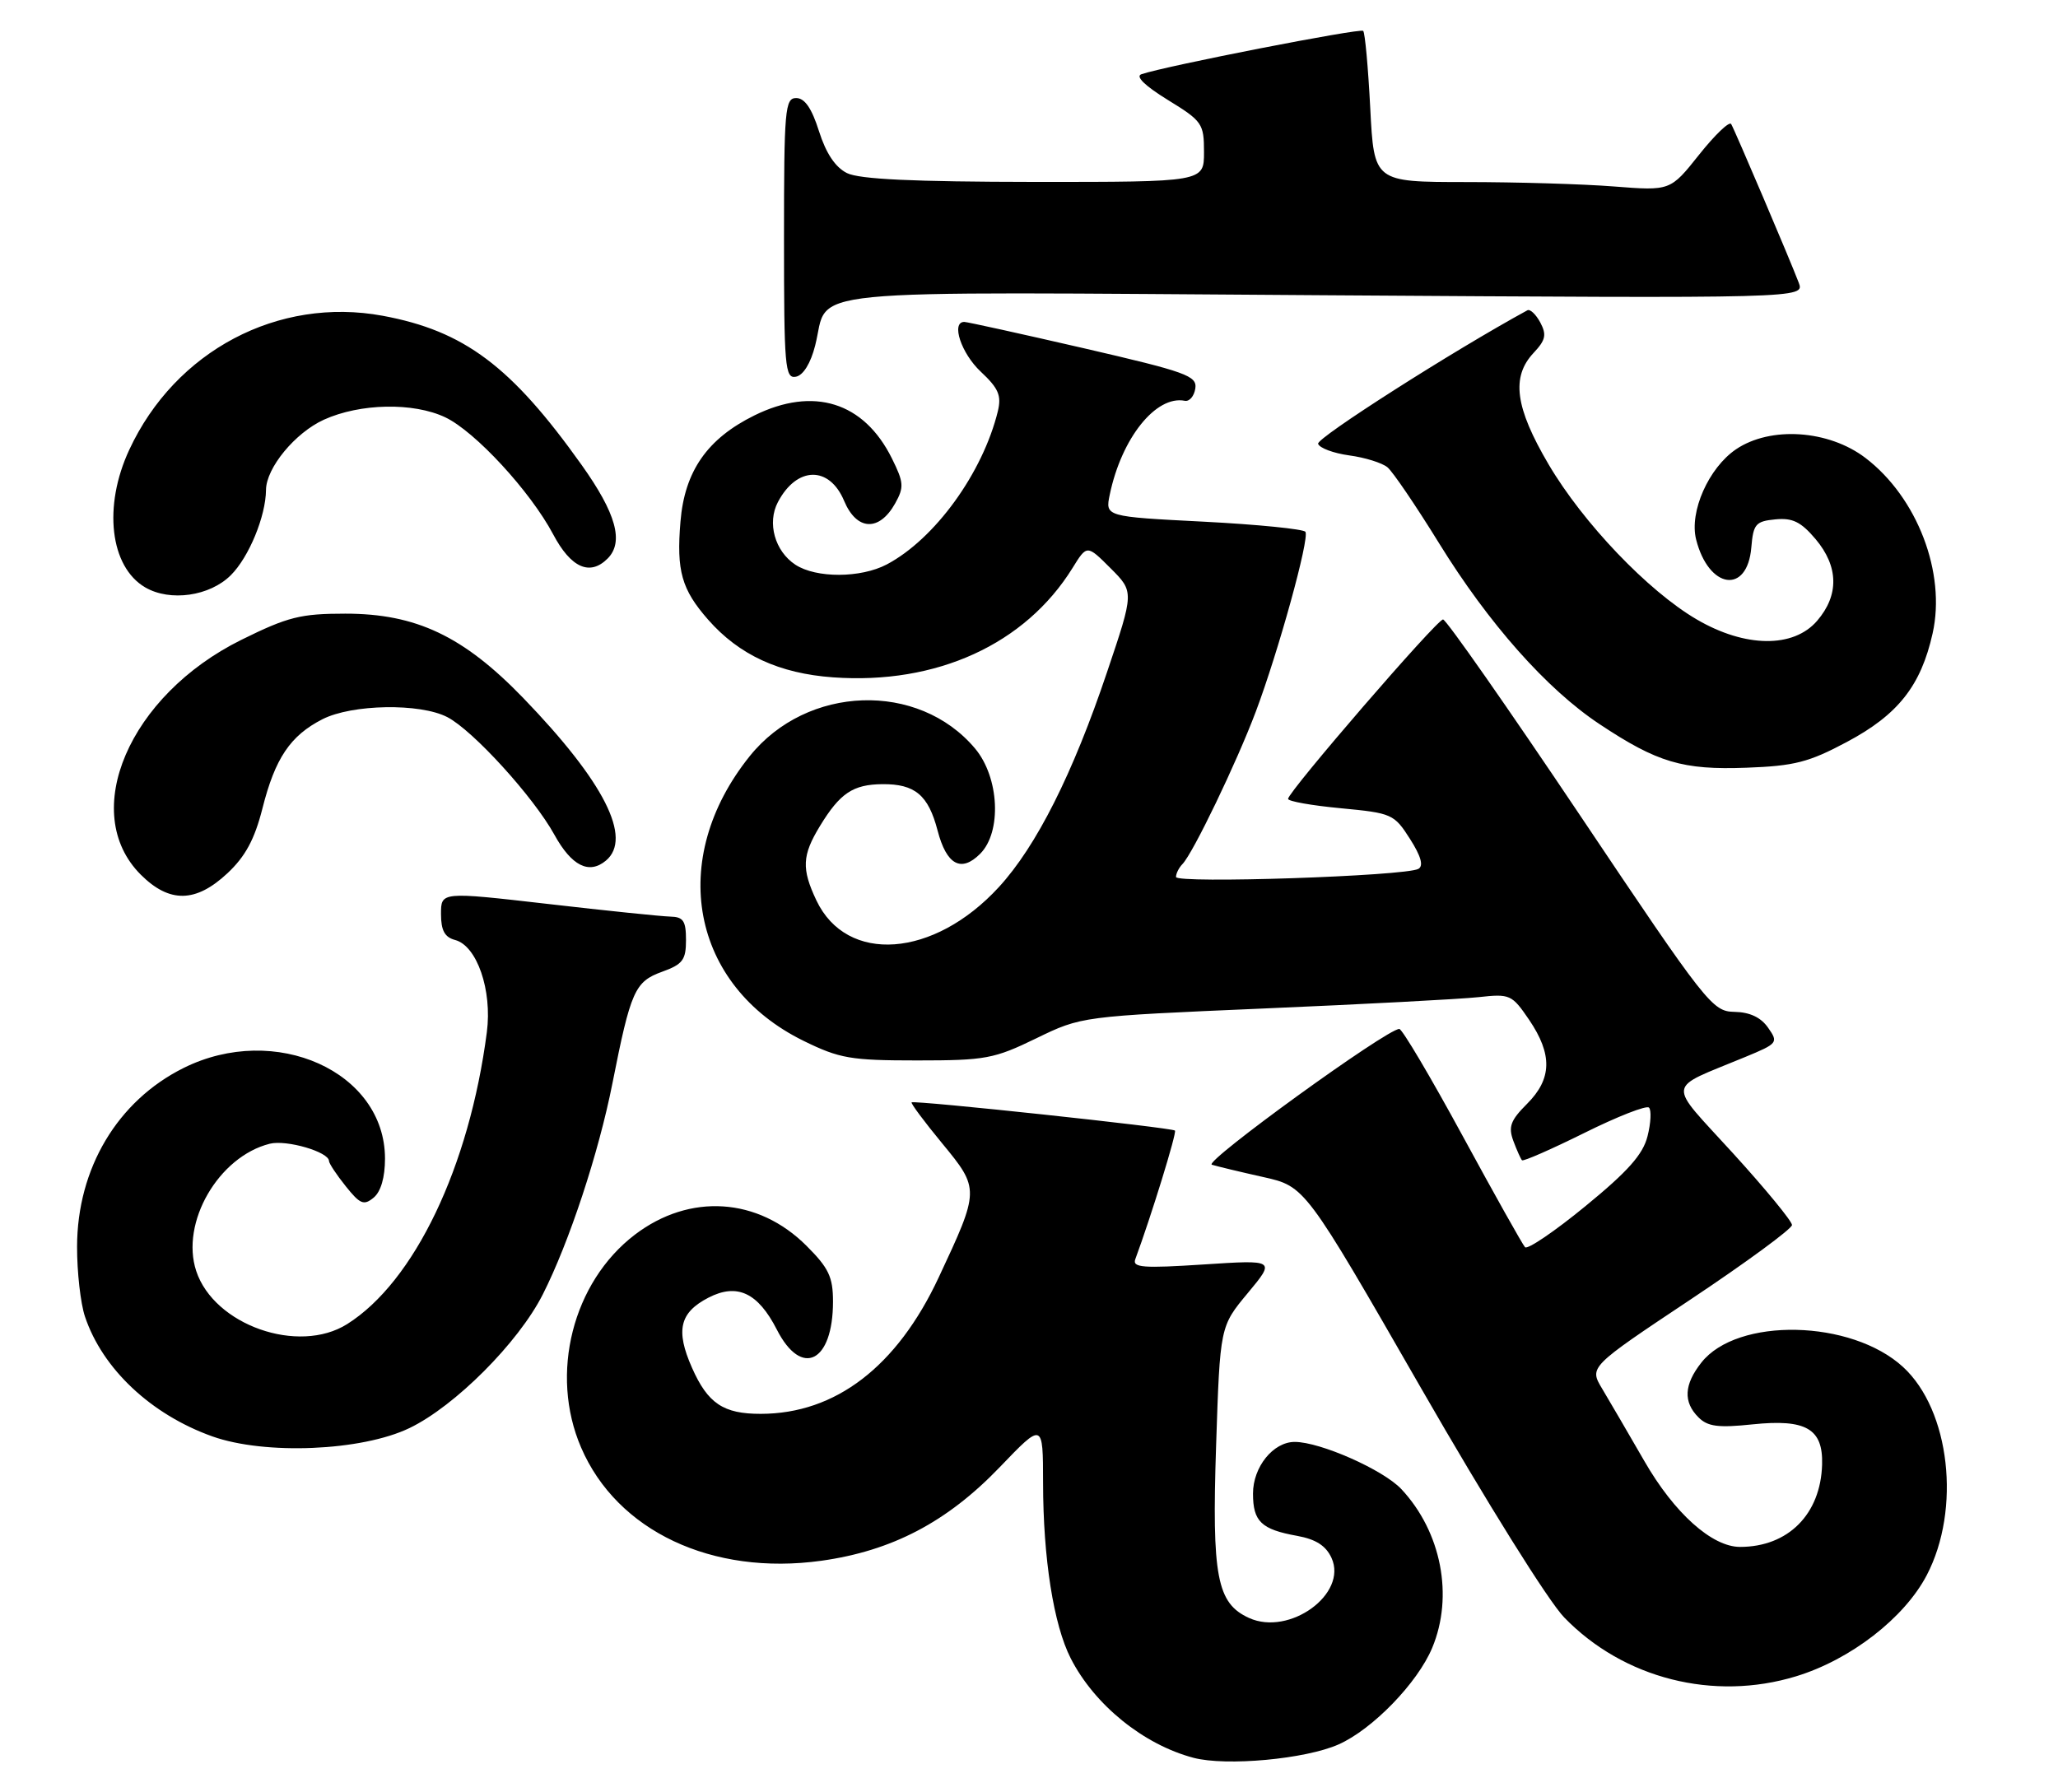 <?xml version="1.0" encoding="UTF-8" standalone="no"?>
<!DOCTYPE svg PUBLIC "-//W3C//DTD SVG 1.1//EN" "http://www.w3.org/Graphics/SVG/1.1/DTD/svg11.dtd" >
<svg xmlns="http://www.w3.org/2000/svg" xmlns:xlink="http://www.w3.org/1999/xlink" version="1.1" viewBox="0 0 294 256">
 <g >
 <path fill="currentColor"
d=" M 191.22 249.22 C 196.07 247.07 202.51 240.43 204.60 235.42 C 207.69 228.02 205.91 218.86 200.20 212.75 C 197.62 209.99 188.61 206.00 184.96 206.00 C 181.89 206.00 179.00 209.57 179.00 213.38 C 179.00 217.37 180.18 218.50 185.30 219.42 C 187.99 219.91 189.42 220.83 190.22 222.58 C 192.56 227.71 184.21 233.78 178.43 231.15 C 173.84 229.06 173.11 225.25 173.73 206.50 C 174.29 189.50 174.29 189.50 178.25 184.74 C 182.21 179.98 182.21 179.98 171.93 180.65 C 163.32 181.21 161.75 181.10 162.18 179.91 C 164.42 173.86 168.14 161.81 167.85 161.52 C 167.44 161.10 130.63 157.16 130.23 157.49 C 130.08 157.61 132.04 160.25 134.59 163.34 C 139.97 169.87 139.96 169.98 134.10 182.50 C 128.14 195.25 119.36 201.98 108.68 201.99 C 103.34 202.00 101.11 200.51 98.85 195.39 C 96.49 190.06 97.09 187.52 101.21 185.39 C 105.30 183.28 108.28 184.67 110.98 189.96 C 114.51 196.88 119.00 194.64 119.00 185.95 C 119.00 182.44 118.39 181.15 115.21 177.98 C 108.29 171.06 98.53 170.43 90.70 176.39 C 81.80 183.18 78.48 196.28 83.01 206.79 C 88.14 218.74 101.73 225.14 117.32 222.98 C 127.42 221.57 135.29 217.45 142.81 209.62 C 149.00 203.17 149.00 203.17 149.01 211.84 C 149.02 222.64 150.51 232.12 152.96 236.92 C 156.35 243.57 163.35 249.24 170.50 251.13 C 175.17 252.36 186.49 251.32 191.22 249.22 Z  M 256.57 239.49 C 264.36 237.12 272.05 231.16 275.25 225.04 C 280.18 215.60 278.57 201.46 271.87 195.30 C 264.48 188.50 248.17 188.15 243.05 194.67 C 240.57 197.81 240.44 200.30 242.64 202.49 C 243.95 203.81 245.46 204.01 250.39 203.49 C 258.01 202.70 260.45 204.12 260.30 209.23 C 260.10 216.33 255.45 221.00 248.58 221.00 C 244.57 221.00 239.19 216.18 234.91 208.74 C 232.61 204.76 229.90 200.10 228.88 198.40 C 227.02 195.30 227.02 195.30 241.51 185.65 C 249.48 180.34 256.00 175.55 256.00 175.01 C 256.00 174.47 252.21 169.85 247.57 164.76 C 238.04 154.29 237.86 155.77 249.31 151.01 C 253.98 149.08 254.08 148.95 252.58 146.82 C 251.55 145.34 249.96 144.60 247.77 144.56 C 244.62 144.50 243.83 143.50 225.73 116.50 C 215.40 101.10 206.59 88.50 206.15 88.50 C 205.27 88.50 184.03 113.10 184.01 114.13 C 184.00 114.48 187.39 115.08 191.54 115.47 C 198.84 116.16 199.16 116.30 201.42 119.84 C 203.00 122.32 203.39 123.70 202.63 124.13 C 200.77 125.17 168.00 126.26 168.00 125.29 C 168.00 124.80 168.41 123.97 168.92 123.45 C 170.44 121.88 176.65 108.97 179.40 101.67 C 182.63 93.08 187.09 76.95 186.49 75.98 C 186.24 75.59 179.71 74.93 171.96 74.53 C 157.88 73.81 157.88 73.81 158.54 70.65 C 160.22 62.59 165.14 56.44 169.26 57.26 C 169.92 57.39 170.59 56.60 170.76 55.50 C 171.03 53.69 169.49 53.14 154.78 49.74 C 145.83 47.68 138.16 45.99 137.75 45.99 C 135.83 46.01 137.32 50.49 140.11 53.10 C 142.65 55.48 143.09 56.50 142.55 58.75 C 140.39 67.57 133.55 77.01 126.68 80.64 C 122.95 82.60 116.60 82.62 113.63 80.68 C 110.69 78.75 109.56 74.70 111.13 71.73 C 113.83 66.60 118.48 66.52 120.59 71.56 C 122.38 75.83 125.60 75.99 127.88 71.92 C 129.17 69.60 129.12 68.93 127.41 65.48 C 123.41 57.43 116.22 55.18 107.77 59.35 C 101.04 62.67 97.80 67.32 97.21 74.52 C 96.62 81.57 97.37 84.21 101.17 88.54 C 105.59 93.57 111.32 96.22 119.02 96.77 C 133.80 97.83 146.45 92.05 153.21 81.16 C 155.28 77.81 155.28 77.81 158.65 81.18 C 162.02 84.55 162.02 84.55 158.15 96.02 C 153.27 110.54 148.06 120.89 142.70 126.73 C 133.40 136.86 120.97 137.77 116.63 128.64 C 114.49 124.12 114.58 122.21 117.13 118.02 C 120.00 113.31 121.85 112.07 126.06 112.03 C 130.71 111.99 132.62 113.59 133.94 118.65 C 135.22 123.56 137.30 124.70 140.02 121.98 C 143.14 118.86 142.76 111.06 139.29 106.93 C 131.20 97.31 115.28 97.85 107.11 108.02 C 95.28 122.74 98.69 140.79 114.79 148.70 C 119.95 151.23 121.52 151.50 131.02 151.50 C 140.79 151.50 142.01 151.27 148.02 148.35 C 154.50 145.20 154.50 145.20 180.50 144.08 C 194.80 143.47 208.61 142.74 211.20 142.46 C 215.72 141.96 215.98 142.08 218.45 145.70 C 221.80 150.65 221.72 154.13 218.15 157.70 C 215.79 160.06 215.45 160.98 216.19 162.99 C 216.69 164.33 217.25 165.58 217.43 165.76 C 217.62 165.95 221.63 164.19 226.35 161.85 C 231.06 159.51 235.22 157.88 235.57 158.24 C 235.93 158.60 235.84 160.44 235.36 162.33 C 234.71 164.93 232.56 167.35 226.50 172.31 C 222.10 175.92 218.21 178.56 217.86 178.18 C 217.51 177.81 213.49 170.64 208.93 162.25 C 204.37 153.86 200.31 147.00 199.90 147.00 C 198.12 147.00 171.87 166.00 173.12 166.40 C 173.88 166.63 177.19 167.43 180.47 168.16 C 186.45 169.50 186.45 169.50 202.97 198.25 C 212.38 214.63 221.21 228.77 223.47 231.09 C 231.93 239.82 244.81 243.08 256.57 239.49 Z  M 58.50 204.02 C 65.00 200.89 74.04 191.83 77.53 184.95 C 81.31 177.50 85.53 164.70 87.49 154.77 C 90.10 141.58 90.69 140.24 94.56 138.84 C 97.53 137.77 98.00 137.15 98.00 134.30 C 98.00 131.56 97.62 130.99 95.75 130.95 C 94.51 130.92 86.64 130.11 78.25 129.14 C 63.00 127.39 63.00 127.39 63.00 130.58 C 63.00 132.93 63.53 133.90 65.01 134.29 C 68.14 135.11 70.33 141.47 69.55 147.46 C 67.05 166.70 59.19 183.13 49.59 189.17 C 42.62 193.55 30.58 189.31 28.03 181.58 C 25.75 174.68 31.21 165.24 38.54 163.40 C 40.94 162.80 46.99 164.57 47.00 165.87 C 47.01 166.22 48.08 167.84 49.39 169.47 C 51.44 172.04 51.98 172.26 53.38 171.10 C 54.41 170.25 55.00 168.20 55.00 165.53 C 55.00 153.10 39.33 146.05 26.22 152.58 C 16.78 157.28 11.03 166.93 11.01 178.10 C 11.00 181.73 11.51 186.23 12.14 188.10 C 14.64 195.56 21.57 202.08 30.33 205.21 C 37.86 207.89 51.67 207.31 58.50 204.02 Z  M 32.50 124.75 C 35.05 122.36 36.37 119.92 37.49 115.50 C 39.30 108.32 41.47 105.10 46.07 102.75 C 50.30 100.60 60.00 100.43 63.90 102.45 C 67.56 104.34 76.21 113.84 79.19 119.24 C 81.65 123.71 84.14 124.96 86.55 122.96 C 90.40 119.76 86.30 111.68 74.76 99.73 C 66.20 90.87 59.44 87.67 49.33 87.67 C 42.95 87.67 41.13 88.12 34.48 91.41 C 18.43 99.35 11.25 116.10 20.11 124.96 C 24.21 129.05 27.97 128.99 32.50 124.75 Z  M 263.84 106.00 C 271.15 102.11 274.42 97.97 276.09 90.48 C 278.02 81.85 273.90 71.07 266.49 65.42 C 261.23 61.41 252.92 60.86 248.00 64.19 C 244.09 66.85 241.31 73.11 242.30 77.06 C 244.09 84.17 249.63 84.97 250.19 78.20 C 250.47 74.87 250.81 74.47 253.62 74.20 C 256.08 73.96 257.28 74.55 259.37 77.02 C 262.67 80.94 262.74 85.03 259.59 88.69 C 256.21 92.62 249.31 92.54 242.40 88.50 C 235.45 84.45 226.15 74.71 221.22 66.33 C 216.44 58.20 215.86 53.85 219.09 50.41 C 220.81 48.58 220.97 47.82 220.04 46.07 C 219.41 44.90 218.58 44.12 218.20 44.33 C 207.64 50.08 188.03 62.59 188.30 63.40 C 188.50 64.01 190.50 64.75 192.74 65.06 C 194.99 65.36 197.45 66.13 198.21 66.76 C 198.97 67.39 202.27 72.25 205.55 77.56 C 212.64 89.06 220.96 98.45 228.50 103.45 C 236.78 108.95 240.38 110.02 249.50 109.68 C 256.35 109.43 258.41 108.90 263.84 106.00 Z  M 32.98 82.17 C 35.57 79.59 37.97 73.74 38.00 70.00 C 38.02 66.85 42.16 61.83 46.27 59.96 C 51.46 57.61 59.05 57.46 63.61 59.62 C 67.88 61.65 75.76 70.19 79.02 76.33 C 81.56 81.13 84.27 82.33 86.80 79.80 C 89.16 77.44 88.02 73.34 83.08 66.41 C 73.04 52.31 66.32 47.27 54.66 45.11 C 39.74 42.36 25.04 50.12 18.47 64.25 C 14.70 72.33 15.71 80.98 20.75 83.92 C 24.31 85.99 29.97 85.18 32.98 82.17 Z  M 116.45 49.37 C 118.58 41.02 111.90 41.68 189.14 42.18 C 257.81 42.63 257.81 42.63 256.96 40.38 C 255.68 37.02 247.84 18.62 247.31 17.72 C 247.05 17.29 244.99 19.26 242.73 22.10 C 238.62 27.27 238.62 27.27 230.56 26.64 C 226.13 26.29 216.60 26.01 209.39 26.01 C 196.29 26.00 196.29 26.00 195.75 15.44 C 195.45 9.63 195.00 4.67 194.74 4.41 C 194.33 3.99 166.58 9.41 163.07 10.60 C 162.16 10.90 163.53 12.24 166.82 14.27 C 171.76 17.30 172.00 17.66 172.00 21.73 C 172.00 26.00 172.00 26.00 147.75 25.99 C 130.45 25.97 122.78 25.61 121.00 24.73 C 119.33 23.90 118.00 21.90 117.00 18.75 C 115.97 15.48 114.96 14.01 113.75 14.01 C 112.14 14.00 112.00 15.62 112.00 34.07 C 112.00 52.44 112.14 54.12 113.70 53.82 C 114.75 53.62 115.81 51.90 116.45 49.37 Z "/>
</g>
</svg>